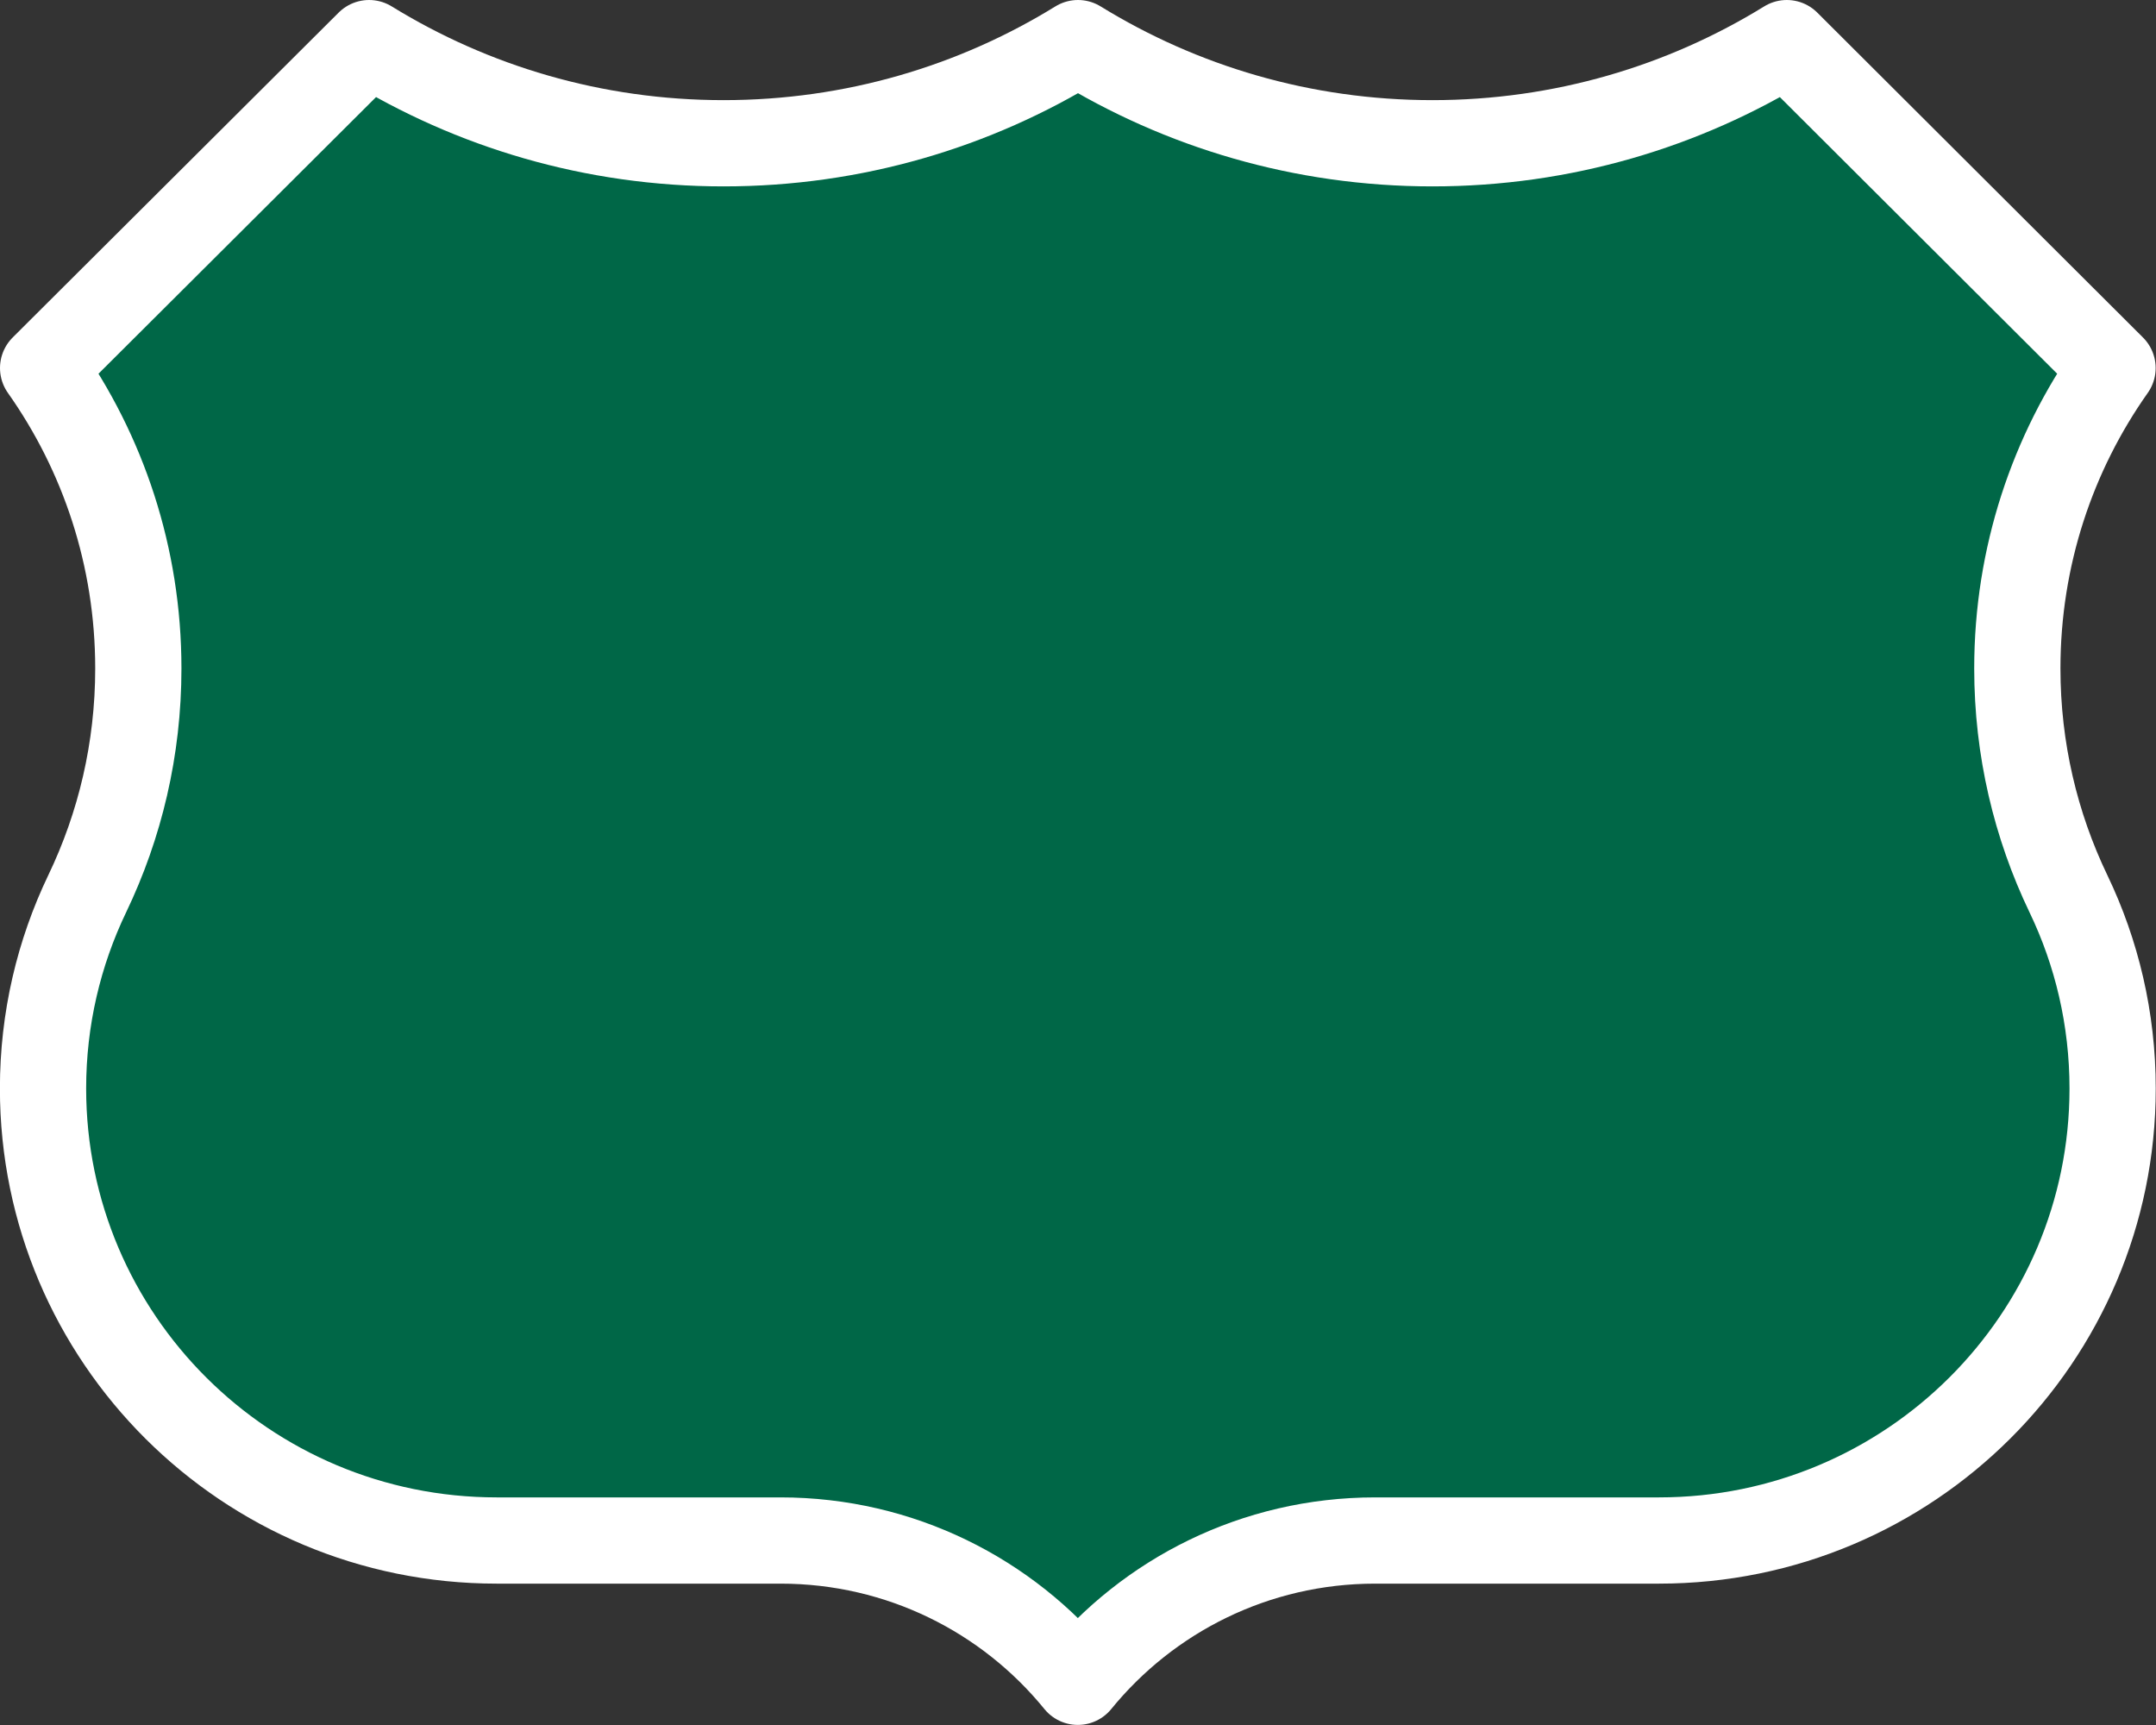 <svg width="25" height="20" xmlns="http://www.w3.org/2000/svg">
 <rect width="100%" height="100%" fill="#333333" stroke="none"/>
 <path d="M 12.5,0.5 C 11.306,1.236 9.898,1.661 8.39,1.661 c -1.507,0 -2.915,-0.425 -4.11,-1.161 L 0.5,4.267 c 0.696,0.985 1.104,2.187 1.104,3.483 0,0.936 -0.213,1.822 -0.593,2.613 -0.328,0.684 -0.512,1.449 -0.512,2.257 0,2.895 2.355,5.241 5.26,5.241 h 3.291 c 1.392,0 2.635,0.639 3.448,1.638 0.814,-0.999 2.056,-1.638 3.448,-1.638 h 3.291 c 2.905,0 5.26,-2.347 5.26,-5.241 0,-0.808 -0.184,-1.574 -0.512,-2.257 -0.38,-0.791 -0.593,-1.677 -0.593,-2.613 0,-1.296 0.408,-2.498 1.104,-3.483 L 20.719,0.5 C 19.525,1.236 18.117,1.661 16.61,1.661 c -1.507,0 -2.915,-0.425 -4.11,-1.161 z" fill="#fff" fill-rule="evenodd" stroke="#000" stroke-width="1.159" style="stroke:#fff;stroke-width:1;stroke-linejoin:round;stroke-miterlimit:4;stroke-dasharray:none;stroke-opacity:1;fill:#006747"/>
</svg>
